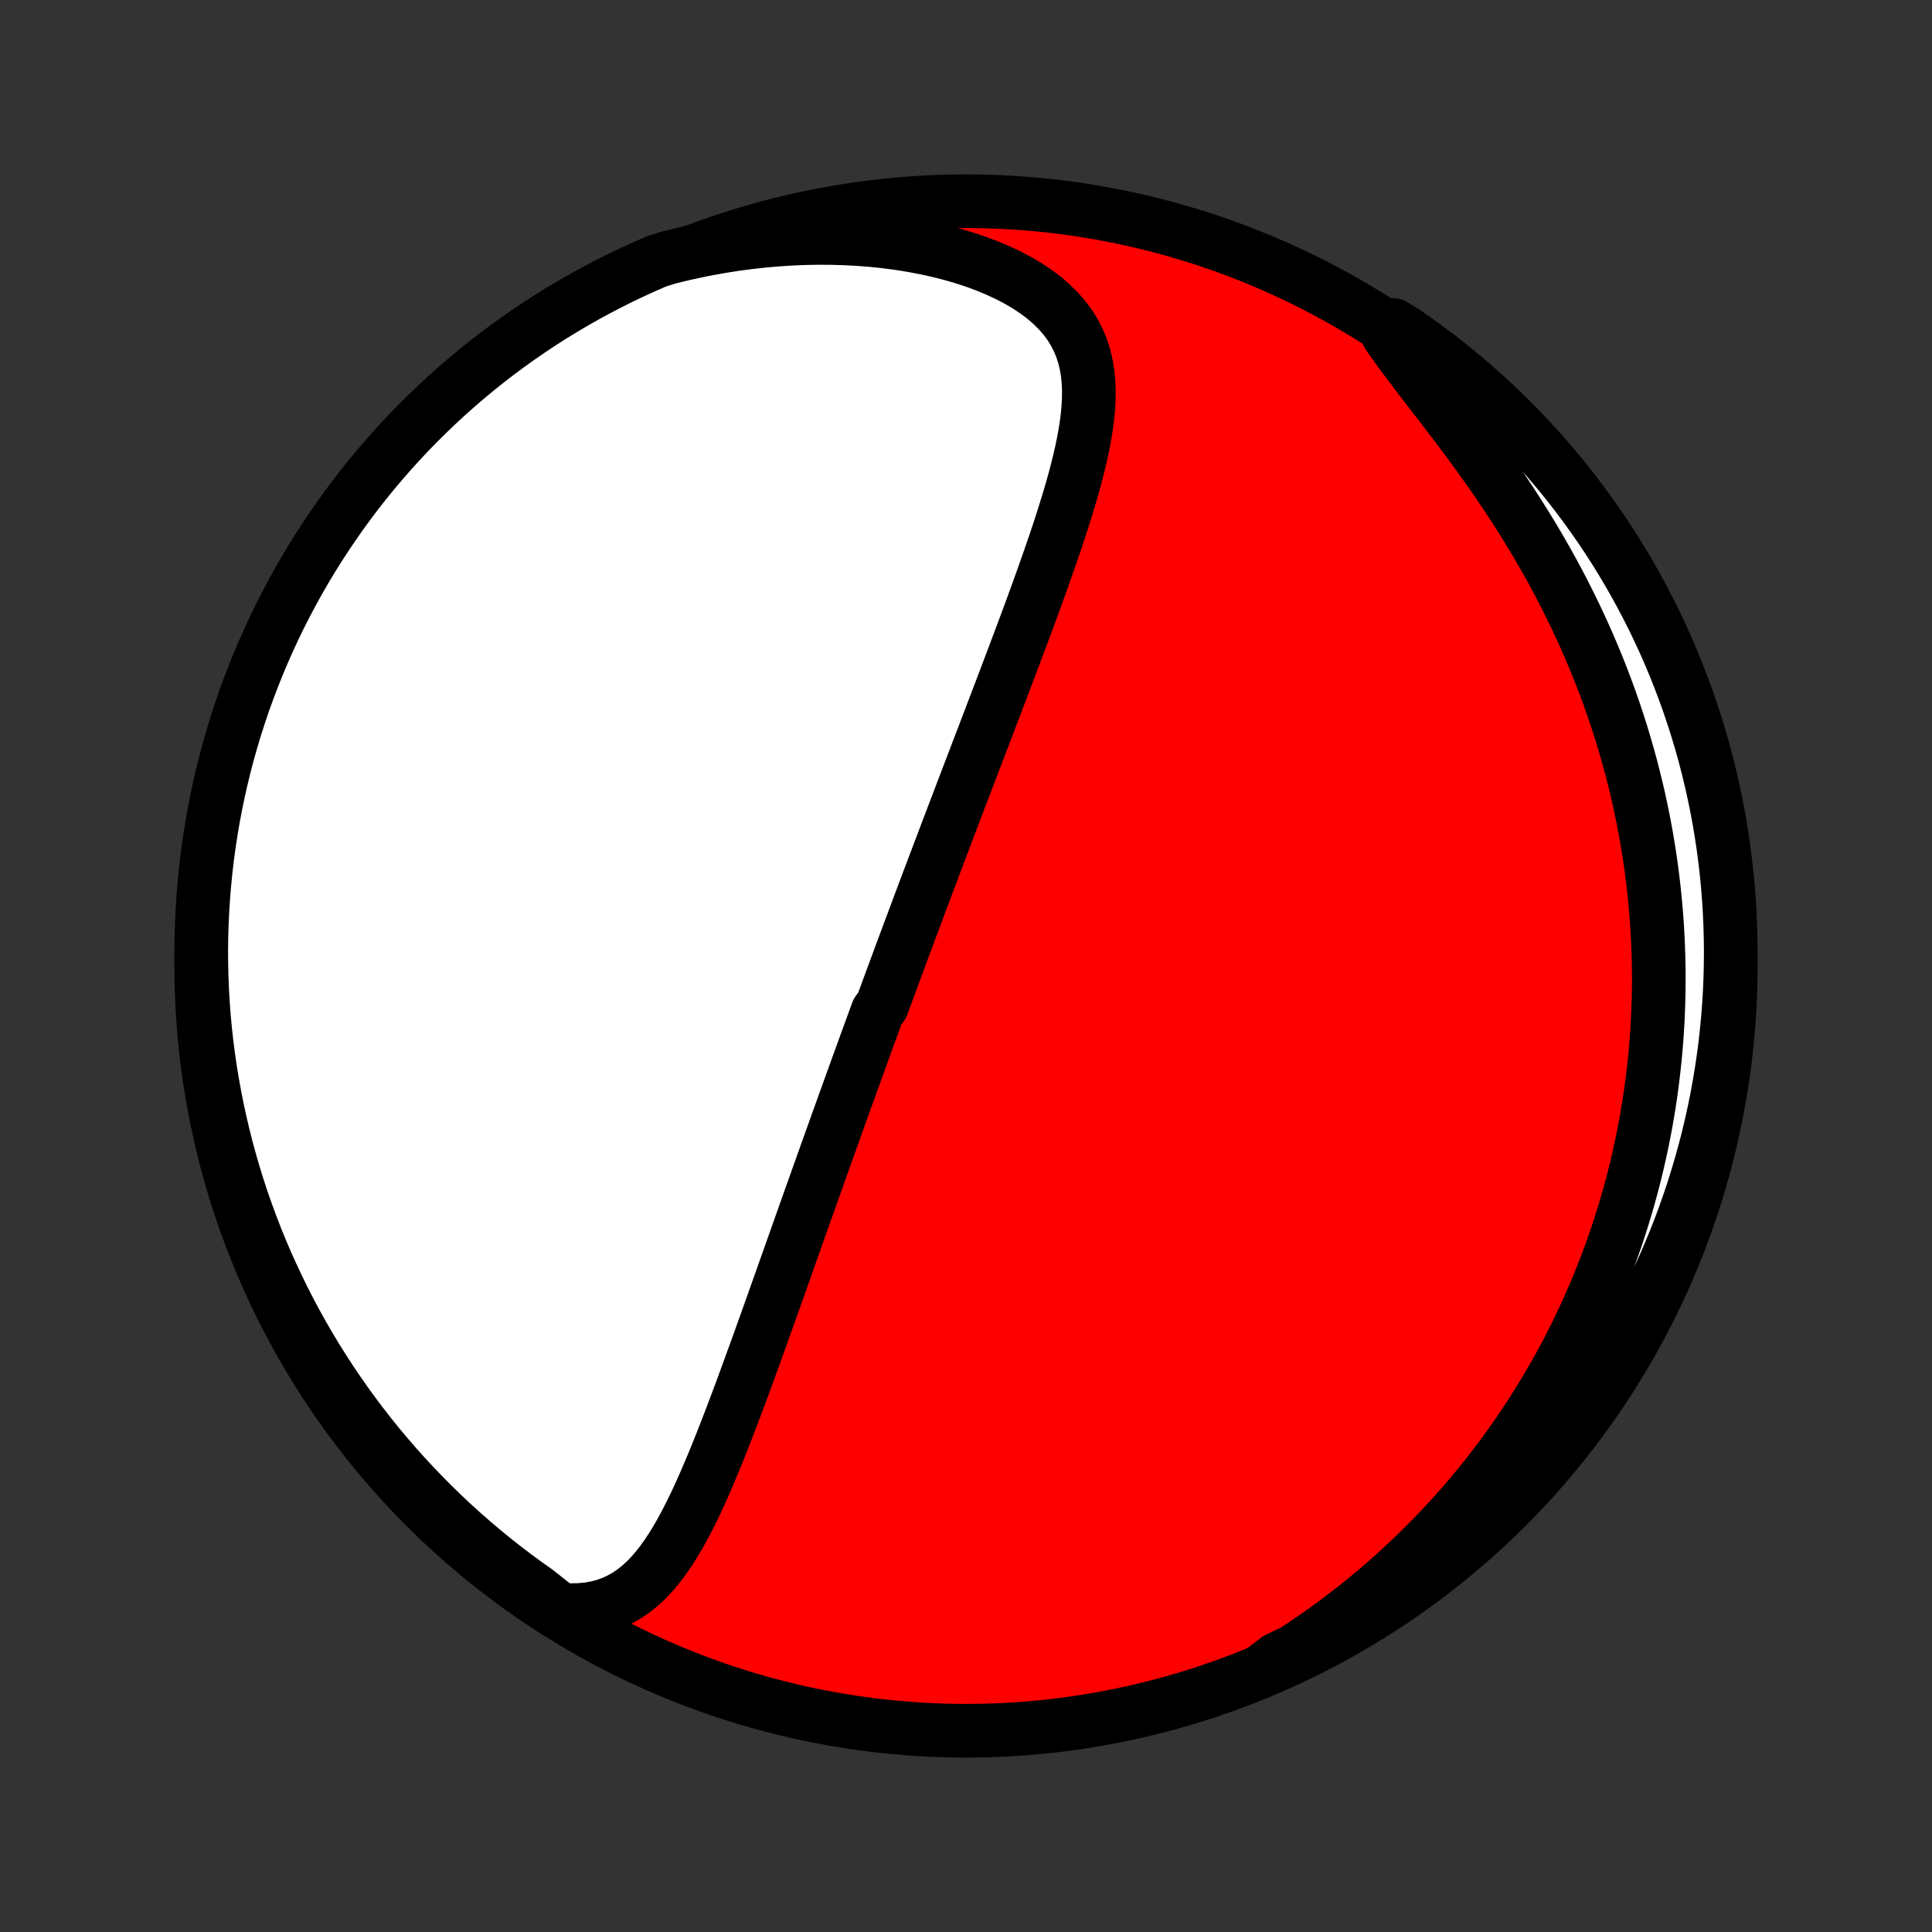 <?xml version="1.0" encoding="utf-8" standalone="no"?>
<!DOCTYPE svg PUBLIC "-//W3C//DTD SVG 1.1//EN"
  "http://www.w3.org/Graphics/SVG/1.1/DTD/svg11.dtd">
<!-- Created with matplotlib (http://matplotlib.org/) -->
<svg height="72pt" version="1.1" viewBox="0 0 72 72" width="72pt" xmlns="http://www.w3.org/2000/svg" xmlns:xlink="http://www.w3.org/1999/xlink">
 <rect x="0" y="0" width="72" height="72" fill="#333333" stroke="none"/>
 <defs>
  <style type="text/css">
*{stroke-linecap:butt;stroke-linejoin:round;}
  </style>
 </defs>
 <g id="figure_1">
  <g id="patch_1">
   <path d="
M0 72
L72 72
L72 0
L0 0
z
" style="fill:none;"/>
  </g>
  <g id="axes_1">
   <g id="PatchCollection_1">
    <defs>
     <path d="
M36 -7.5
C43.558 -7.5 50.808 -10.503 56.153 -15.848
C61.497 -21.192 64.5 -28.442 64.5 -36
C64.5 -43.558 61.497 -50.808 56.153 -56.153
C50.808 -61.497 43.558 -64.5 36 -64.5
C28.442 -64.5 21.192 -61.497 15.848 -56.153
C10.503 -50.808 7.5 -43.558 7.5 -36
C7.5 -28.442 10.503 -21.192 15.848 -15.848
C21.192 -10.503 28.442 -7.5 36 -7.5
z
" id="C0_0_a811fe30f3"/>
     <path d="
M20.865 -12.015
L21.237 -11.994
L21.593 -12
L21.932 -12.032
L22.254 -12.089
L22.559 -12.172
L22.847 -12.277
L23.118 -12.404
L23.375 -12.551
L23.617 -12.717
L23.846 -12.901
L24.062 -13.099
L24.268 -13.312
L24.463 -13.537
L24.649 -13.774
L24.827 -14.021
L24.998 -14.276
L25.162 -14.539
L25.321 -14.809
L25.474 -15.086
L25.622 -15.367
L25.766 -15.653
L25.907 -15.943
L26.044 -16.235
L26.178 -16.531
L26.309 -16.829
L26.437 -17.129
L26.564 -17.43
L26.688 -17.732
L26.81 -18.034
L26.93 -18.337
L27.049 -18.64
L27.166 -18.944
L27.282 -19.246
L27.397 -19.549
L27.51 -19.85
L27.622 -20.151
L27.733 -20.45
L27.842 -20.749
L27.951 -21.046
L28.058 -21.342
L28.165 -21.636
L28.271 -21.929
L28.376 -22.221
L28.48 -22.511
L28.583 -22.799
L28.685 -23.085
L28.787 -23.37
L28.887 -23.653
L28.987 -23.935
L29.087 -24.214
L29.185 -24.492
L29.283 -24.769
L29.381 -25.043
L29.477 -25.316
L29.573 -25.587
L29.669 -25.856
L29.764 -26.124
L29.858 -26.39
L29.952 -26.655
L30.045 -26.918
L30.138 -27.179
L30.23 -27.439
L30.322 -27.698
L30.414 -27.954
L30.505 -28.21
L30.596 -28.465
L30.686 -28.718
L30.776 -28.97
L30.865 -29.22
L30.955 -29.47
L31.044 -29.718
L31.132 -29.965
L31.221 -30.212
L31.309 -30.457
L31.397 -30.702
L31.484 -30.945
L31.572 -31.188
L31.659 -31.43
L31.746 -31.672
L31.834 -31.913
L31.92 -32.153
L32.007 -32.392
L32.094 -32.632
L32.181 -32.87
L32.267 -33.109
L32.354 -33.347
L32.441 -33.584
L32.528 -33.822
L32.614 -34.059
L32.701 -34.297
L32.875 -34.534
L32.962 -34.771
L33.049 -35.008
L33.137 -35.245
L33.224 -35.483
L33.312 -35.721
L33.4 -35.959
L33.489 -36.197
L33.577 -36.436
L33.666 -36.675
L33.755 -36.914
L33.844 -37.154
L33.934 -37.395
L34.024 -37.636
L34.115 -37.879
L34.206 -38.121
L34.297 -38.365
L34.389 -38.609
L34.481 -38.855
L34.574 -39.101
L34.667 -39.349
L34.761 -39.597
L34.855 -39.847
L34.95 -40.097
L35.045 -40.349
L35.142 -40.603
L35.238 -40.858
L35.335 -41.114
L35.433 -41.371
L35.532 -41.63
L35.631 -41.891
L35.731 -42.153
L35.832 -42.417
L35.933 -42.682
L36.035 -42.95
L36.138 -43.219
L36.241 -43.49
L36.345 -43.762
L36.45 -44.037
L36.556 -44.314
L36.663 -44.592
L36.77 -44.873
L36.878 -45.156
L36.986 -45.44
L37.096 -45.727
L37.206 -46.016
L37.317 -46.307
L37.428 -46.6
L37.54 -46.896
L37.653 -47.194
L37.766 -47.493
L37.88 -47.795
L37.994 -48.099
L38.109 -48.405
L38.224 -48.714
L38.339 -49.024
L38.454 -49.336
L38.569 -49.651
L38.684 -49.967
L38.798 -50.285
L38.913 -50.605
L39.026 -50.926
L39.139 -51.25
L39.251 -51.575
L39.362 -51.901
L39.471 -52.228
L39.578 -52.557
L39.682 -52.886
L39.785 -53.217
L39.884 -53.548
L39.979 -53.879
L40.071 -54.211
L40.157 -54.543
L40.238 -54.874
L40.313 -55.205
L40.381 -55.535
L40.441 -55.865
L40.491 -56.193
L40.532 -56.519
L40.56 -56.843
L40.576 -57.165
L40.577 -57.484
L40.563 -57.799
L40.531 -58.111
L40.479 -58.419
L40.406 -58.721
L40.311 -59.018
L40.192 -59.309
L40.047 -59.594
L39.877 -59.871
L39.679 -60.14
L39.454 -60.4
L39.202 -60.651
L38.924 -60.893
L38.619 -61.123
L38.29 -61.343
L37.937 -61.551
L37.563 -61.747
L37.168 -61.931
L36.756 -62.102
L36.326 -62.261
L35.882 -62.406
L35.425 -62.538
L34.956 -62.657
L34.478 -62.762
L33.991 -62.854
L33.497 -62.933
L32.997 -62.998
L32.493 -63.051
L31.985 -63.09
L31.475 -63.117
L30.963 -63.131
L30.45 -63.133
L29.938 -63.123
L29.426 -63.1
L28.916 -63.066
L28.408 -63.021
L27.903 -62.965
L27.4 -62.898
L26.901 -62.82
L26.407 -62.732
L25.916 -62.634
L25.43 -62.527
L24.95 -62.41
L24.494 -62.271
L24.04 -62.074
L23.591 -61.869
L23.145 -61.657
L22.703 -61.436
L22.265 -61.208
L21.831 -60.972
L21.402 -60.728
L20.977 -60.477
L20.556 -60.219
L20.141 -59.953
L19.73 -59.68
L19.324 -59.399
L18.923 -59.112
L18.527 -58.817
L18.137 -58.516
L17.752 -58.207
L17.373 -57.892
L16.999 -57.571
L16.632 -57.242
L16.27 -56.907
L15.914 -56.566
L15.564 -56.219
L15.22 -55.865
L14.883 -55.505
L14.552 -55.14
L14.228 -54.768
L13.91 -54.391
L13.599 -54.008
L13.295 -53.62
L12.998 -53.226
L12.708 -52.828
L12.425 -52.423
L12.149 -52.014
L11.88 -51.601
L11.619 -51.182
L11.365 -50.759
L11.119 -50.331
L10.88 -49.899
L10.649 -49.462
L10.425 -49.022
L10.21 -48.578
L10.002 -48.129
L9.802 -47.677
L9.61 -47.222
L9.427 -46.763
L9.251 -46.301
L9.083 -45.836
L8.924 -45.367
L8.773 -44.896
L8.63 -44.422
L8.495 -43.946
L8.369 -43.467
L8.252 -42.986
L8.142 -42.502
L8.042 -42.017
L7.949 -41.53
L7.866 -41.041
L7.791 -40.551
L7.724 -40.059
L7.666 -39.566
L7.617 -39.072
L7.576 -38.577
L7.544 -38.081
L7.521 -37.585
L7.506 -37.088
L7.5 -36.591
L7.503 -36.094
L7.514 -35.596
L7.534 -35.099
L7.563 -34.602
L7.6 -34.105
L7.646 -33.609
L7.701 -33.114
L7.764 -32.62
L7.836 -32.126
L7.917 -31.634
L8.006 -31.143
L8.103 -30.654
L8.21 -30.166
L8.324 -29.68
L8.447 -29.196
L8.578 -28.714
L8.718 -28.234
L8.866 -27.757
L9.022 -27.282
L9.187 -26.81
L9.36 -26.34
L9.54 -25.874
L9.729 -25.41
L9.926 -24.95
L10.131 -24.494
L10.344 -24.04
L10.564 -23.591
L10.792 -23.145
L11.028 -22.703
L11.272 -22.265
L11.523 -21.831
L11.781 -21.402
L12.047 -20.977
L12.32 -20.556
L12.601 -20.141
L12.888 -19.73
L13.183 -19.324
L13.484 -18.923
L13.793 -18.527
L14.108 -18.137
L14.43 -17.752
L14.758 -17.373
L15.093 -16.999
L15.434 -16.632
L15.781 -16.27
L16.135 -15.914
L16.495 -15.564
L16.86 -15.22
L17.232 -14.883
L17.609 -14.552
L17.992 -14.228
L18.38 -13.91
L18.774 -13.599
L19.172 -13.295
L19.576 -12.998
L19.985 -12.708
z
" id="C0_1_fed4746779"/>
     <path d="
M47.04 -9.74
L47.463 -9.992
L47.878 -10.249
L48.284 -10.51
L48.682 -10.774
L49.072 -11.042
L49.453 -11.312
L49.826 -11.586
L50.191 -11.862
L50.548 -12.141
L50.897 -12.422
L51.238 -12.706
L51.571 -12.991
L51.897 -13.278
L52.215 -13.566
L52.526 -13.856
L52.83 -14.148
L53.126 -14.441
L53.415 -14.734
L53.698 -15.029
L53.974 -15.325
L54.243 -15.622
L54.505 -15.919
L54.762 -16.218
L55.012 -16.517
L55.256 -16.816
L55.494 -17.116
L55.726 -17.417
L55.952 -17.718
L56.173 -18.019
L56.389 -18.321
L56.599 -18.623
L56.803 -18.926
L57.003 -19.229
L57.198 -19.532
L57.387 -19.836
L57.572 -20.14
L57.752 -20.444
L57.928 -20.748
L58.099 -21.053
L58.265 -21.359
L58.427 -21.664
L58.584 -21.97
L58.738 -22.277
L58.887 -22.584
L59.032 -22.891
L59.173 -23.199
L59.31 -23.508
L59.444 -23.817
L59.573 -24.126
L59.698 -24.436
L59.82 -24.747
L59.938 -25.059
L60.052 -25.371
L60.163 -25.684
L60.27 -25.998
L60.373 -26.313
L60.473 -26.629
L60.569 -26.945
L60.662 -27.263
L60.751 -27.582
L60.837 -27.901
L60.919 -28.223
L60.998 -28.545
L61.073 -28.868
L61.145 -29.193
L61.214 -29.519
L61.278 -29.847
L61.34 -30.176
L61.397 -30.506
L61.452 -30.839
L61.502 -31.173
L61.549 -31.508
L61.593 -31.845
L61.632 -32.185
L61.669 -32.526
L61.701 -32.868
L61.729 -33.213
L61.754 -33.56
L61.775 -33.909
L61.791 -34.26
L61.804 -34.614
L61.813 -34.969
L61.818 -35.327
L61.818 -35.687
L61.814 -36.05
L61.805 -36.415
L61.792 -36.782
L61.775 -37.152
L61.753 -37.525
L61.726 -37.9
L61.694 -38.277
L61.657 -38.657
L61.615 -39.04
L61.568 -39.426
L61.516 -39.814
L61.458 -40.205
L61.394 -40.599
L61.325 -40.995
L61.25 -41.394
L61.169 -41.795
L61.082 -42.2
L60.988 -42.606
L60.888 -43.016
L60.782 -43.428
L60.669 -43.842
L60.548 -44.259
L60.422 -44.678
L60.288 -45.099
L60.146 -45.522
L59.998 -45.948
L59.842 -46.375
L59.678 -46.804
L59.507 -47.234
L59.327 -47.666
L59.141 -48.099
L58.946 -48.533
L58.743 -48.968
L58.532 -49.403
L58.314 -49.839
L58.088 -50.275
L57.854 -50.71
L57.612 -51.145
L57.363 -51.579
L57.106 -52.012
L56.843 -52.443
L56.572 -52.873
L56.296 -53.3
L56.013 -53.725
L55.726 -54.147
L55.433 -54.565
L55.137 -54.98
L54.838 -55.391
L54.537 -55.797
L54.234 -56.199
L53.932 -56.595
L53.632 -56.986
L53.335 -57.371
L53.042 -57.75
L52.757 -58.123
L52.479 -58.489
L52.212 -58.849
L51.957 -59.202
L51.716 -59.548
L51.922 -59.887
L52.332 -59.638
L52.737 -59.356
L53.137 -59.068
L53.532 -58.772
L53.921 -58.47
L54.305 -58.16
L54.684 -57.844
L55.056 -57.521
L55.423 -57.192
L55.785 -56.856
L56.139 -56.514
L56.488 -56.166
L56.831 -55.811
L57.167 -55.45
L57.497 -55.084
L57.82 -54.712
L58.137 -54.334
L58.447 -53.95
L58.75 -53.561
L59.046 -53.166
L59.335 -52.767
L59.617 -52.362
L59.892 -51.952
L60.16 -51.538
L60.42 -51.118
L60.672 -50.694
L60.918 -50.266
L61.155 -49.833
L61.385 -49.396
L61.608 -48.955
L61.822 -48.51
L62.029 -48.061
L62.227 -47.609
L62.418 -47.153
L62.6 -46.693
L62.775 -46.231
L62.941 -45.765
L63.099 -45.296
L63.249 -44.825
L63.391 -44.35
L63.524 -43.873
L63.649 -43.394
L63.765 -42.913
L63.873 -42.429
L63.973 -41.944
L64.064 -41.456
L64.146 -40.967
L64.22 -40.477
L64.285 -39.985
L64.342 -39.492
L64.39 -38.997
L64.429 -38.502
L64.46 -38.007
L64.482 -37.51
L64.495 -37.013
L64.5 -36.516
L64.496 -36.019
L64.483 -35.521
L64.462 -35.024
L64.432 -34.527
L64.393 -34.03
L64.346 -33.535
L64.29 -33.039
L64.225 -32.545
L64.152 -32.052
L64.07 -31.56
L63.98 -31.069
L63.881 -30.58
L63.774 -30.093
L63.658 -29.607
L63.534 -29.123
L63.401 -28.642
L63.26 -28.162
L63.111 -27.685
L62.953 -27.211
L62.788 -26.739
L62.614 -26.27
L62.432 -25.804
L62.242 -25.341
L62.044 -24.881
L61.838 -24.425
L61.624 -23.972
L61.402 -23.523
L61.173 -23.078
L60.936 -22.636
L60.691 -22.199
L60.439 -21.766
L60.179 -21.337
L59.912 -20.913
L59.638 -20.493
L59.356 -20.078
L59.068 -19.668
L58.772 -19.263
L58.47 -18.863
L58.16 -18.468
L57.844 -18.079
L57.521 -17.695
L57.192 -17.316
L56.856 -16.944
L56.514 -16.577
L56.166 -16.215
L55.811 -15.861
L55.45 -15.512
L55.084 -15.169
L54.712 -14.833
L54.334 -14.503
L53.95 -14.18
L53.561 -13.863
L53.166 -13.553
L52.767 -13.25
L52.362 -12.954
L51.952 -12.665
L51.538 -12.383
L51.118 -12.108
L50.694 -11.84
L50.266 -11.58
L49.833 -11.328
L49.396 -11.082
L48.955 -10.845
L48.51 -10.615
L48.061 -10.393
L47.609 -10.178
z
" id="C0_2_8eb164fa38"/>
    </defs>
    <g clip-path="url(#p1bffca34e9)">
     <use style="fill:#ff0000;stroke:#000000;stroke-width:2.0;" x="0.0" xlink:href="#C0_0_a811fe30f3" y="72.0"/>
    </g>
    <g clip-path="url(#p1bffca34e9)">
     <use style="fill:#ffffff;stroke:#000000;stroke-width:2.0;" x="0.0" xlink:href="#C0_1_fed4746779" y="72.0"/>
    </g>
    <g clip-path="url(#p1bffca34e9)">
     <use style="fill:#ffffff;stroke:#000000;stroke-width:2.0;" x="0.0" xlink:href="#C0_2_8eb164fa38" y="72.0"/>
    </g>
   </g>
  </g>
 </g>
 <defs>
  <clipPath id="p1bffca34e9">
   <rect height="72.0" width="72.0" x="0.0" y="0.0"/>
  </clipPath>
 </defs>
</svg>

